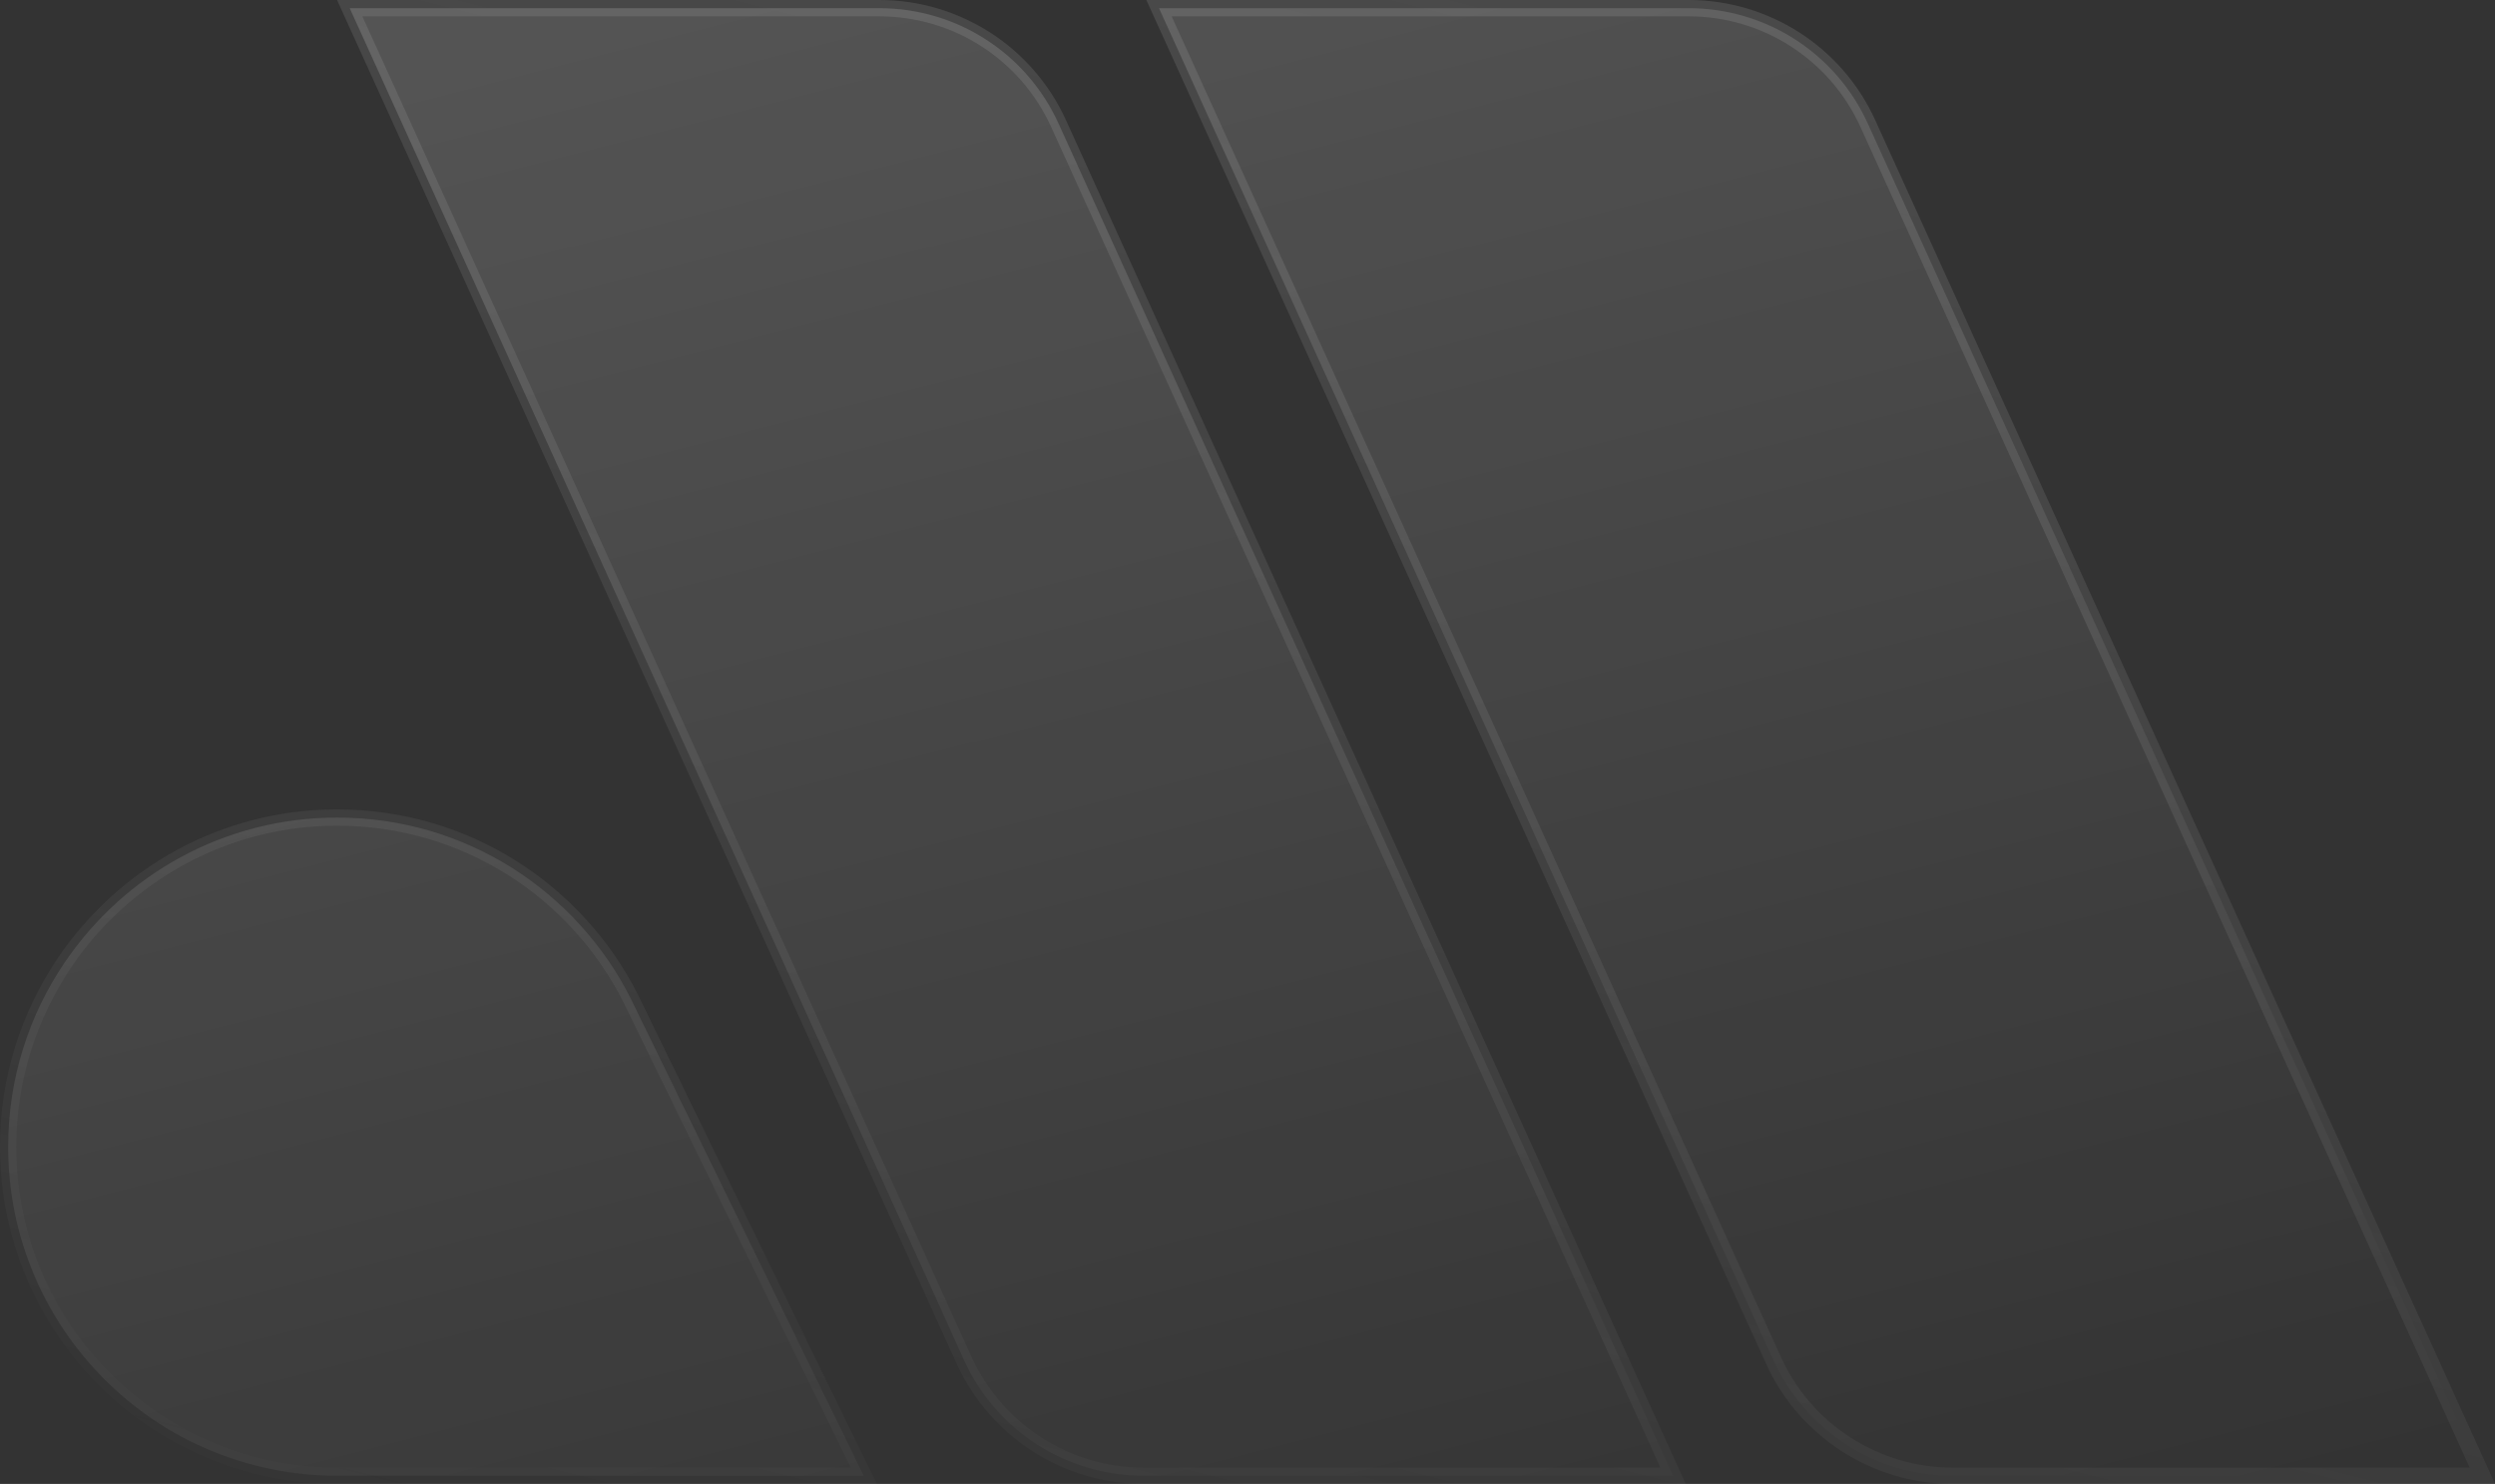 <svg width="153" height="91" viewBox="0 0 153 91" fill="none" xmlns="http://www.w3.org/2000/svg">
<rect x="0" y="0" width="153" height="91" fill="#333333" stroke="none"/>
<path opacity="0.6" d="M21.445 0.5H53.929C58.658 0.5 62.956 3.271 64.915 7.579L102.596 90.5H70.113C65.383 90.5 61.085 87.729 59.126 83.421C59.126 83.421 59.126 83.421 59.126 83.421L21.445 0.5ZM108.754 83.421L71.073 0.5H103.556C108.286 0.5 112.584 3.271 114.543 7.579L152.224 90.5H119.74C115.011 90.5 110.713 87.729 108.754 83.421C108.754 83.421 108.754 83.421 108.754 83.421ZM38.677 61.232L52.963 90.5H20.678C9.54 90.5 0.5 81.468 0.5 70.318C0.5 66.129 1.782 62.246 3.971 59.017C7.604 53.66 13.729 50.136 20.678 50.136C28.55 50.136 35.356 54.645 38.675 61.229C38.676 61.23 38.676 61.231 38.677 61.232Z" fill="url(#paint0_linear_63_14)" stroke="url(#paint1_linear_63_14)"/>
<defs>
<linearGradient id="paint0_linear_63_14" x1="68.008" y1="-6.894" x2="96.048" y2="102.488" gradientUnits="userSpaceOnUse">
<stop stop-color="white" stop-opacity="0.27"/>
<stop offset="1" stop-color="white" stop-opacity="0"/>
</linearGradient>
<linearGradient id="paint1_linear_63_14" x1="108.445" y1="-16.086" x2="76.269" y2="111.679" gradientUnits="userSpaceOnUse">
<stop stop-color="#C0C0C0" stop-opacity="0.29"/>
<stop offset="1" stop-color="white" stop-opacity="0"/>
</linearGradient>
</defs>
</svg>
